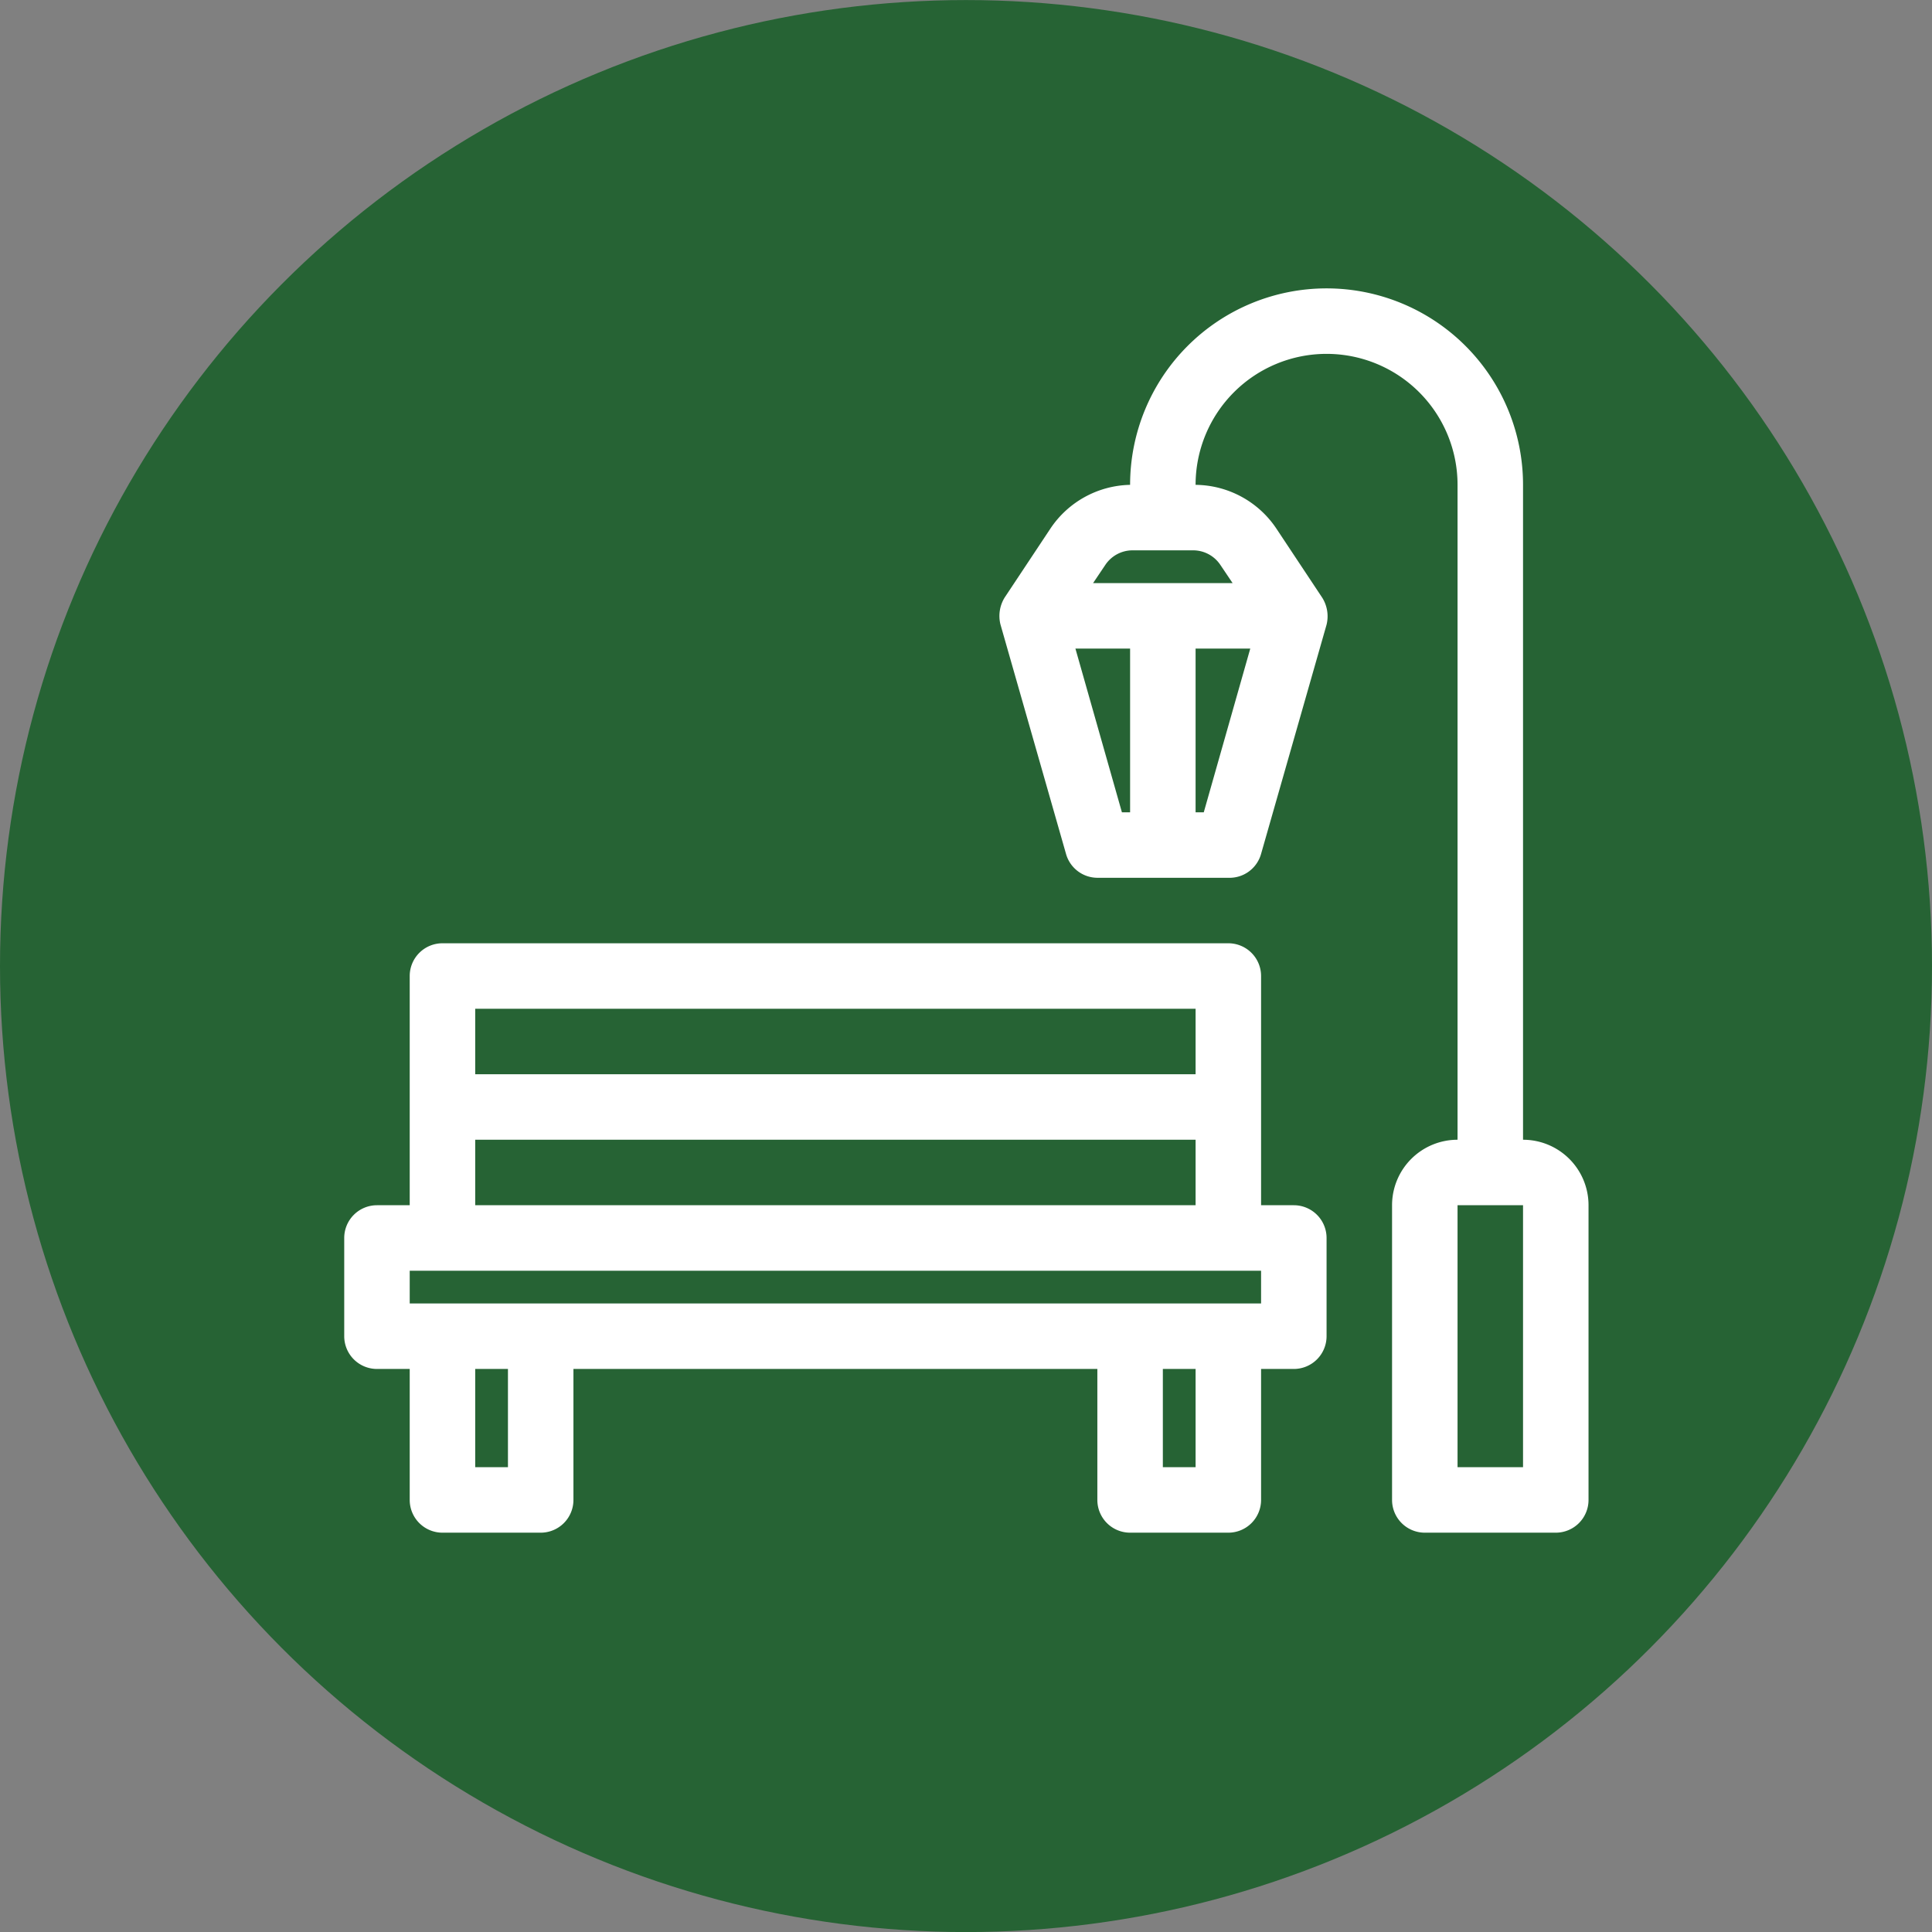 <?xml version="1.0" encoding="UTF-8"?>
<!-- Created with Inkscape (http://www.inkscape.org/) -->
<svg id="svg1933" width="116.63" height="116.63" version="1.1" viewBox="0 0 30.858 30.858" xmlns="http://www.w3.org/2000/svg" xmlns:cc="http://creativecommons.org/ns#" xmlns:dc="http://purl.org/dc/elements/1.1/" xmlns:rdf="http://www.w3.org/1999/02/22-rdf-syntax-ns#">
 <rect x="0" y="0" width="30.858" height="30.858" fill="#808080" stroke="none"/>
 <defs id="defs1927">
  <style id="style10671">.cls-1{fill:#000000;}</style>
 </defs>
 <g id="layer1" transform="translate(0 -266.14)">
  <circle id="path853-5" cx="15.429" cy="281.57" r="15.429" fill="#266334"/>
  <circle id="path853" cx="15.429" cy="281.57" r="0" fill="#031d44"/>
 </g>
 <g id="layer2">
  <g id="g42449" transform="matrix(.523 0 0 .523 2.883 1.991)" fill="#fff" stroke-width="1.055">
   <g id="g42436" fill="#fff" stroke-width="1.055" data-name="Layer 14">
    <path id="path42432" d="m34 33h-1v-7a1 1 0 0 0-1-1h-24a1 1 0 0 0-1 1v7h-1a1 1 0 0 0-1 1v3a1 1 0 0 0 1 1h1v4a1 1 0 0 0 1 1h3a1 1 0 0 0 1-1v-4h16v4a1 1 0 0 0 1 1h3a1 1 0 0 0 1-1v-4h1a1 1 0 0 0 1-1v-3a1 1 0 0 0-1-1zm-3-6v2h-22v-2zm-22 4h22v2h-22zm1 10h-1v-3h1zm21 0h-1v-3h1zm2-5h-26v-1h26z"/>
    <path id="path42434" d="m41 31v-20a6 6 0 0 0-12 0 3 3 0 0 0-2.43 1.33l-1.4 2.11a1.07 1.07 0 0 0-0.13 0.82l2 7a1 1 0 0 0 0.96 0.74h4a1 1 0 0 0 1-0.73l2-7a1.07 1.07 0 0 0-0.13-0.82l-1.4-2.11a3 3 0 0 0-2.47-1.34 4 4 0 0 1 8 0v20a2 2 0 0 0-2 2v9a1 1 0 0 0 1 1h4a1 1 0 0 0 1-1v-9a2 2 0 0 0-2-2zm-13.67-15h1.67v5h-0.25zm3.92 5h-0.25v-5h1.67zm0.51-7.55 0.37 0.55h-4.26l0.37-0.55a1 1 0 0 1 0.83-0.45h1.86a1 1 0 0 1 0.83 0.45zm9.24 27.55h-2v-8h2z"/>
   </g>
  </g>
 </g>
</svg>
